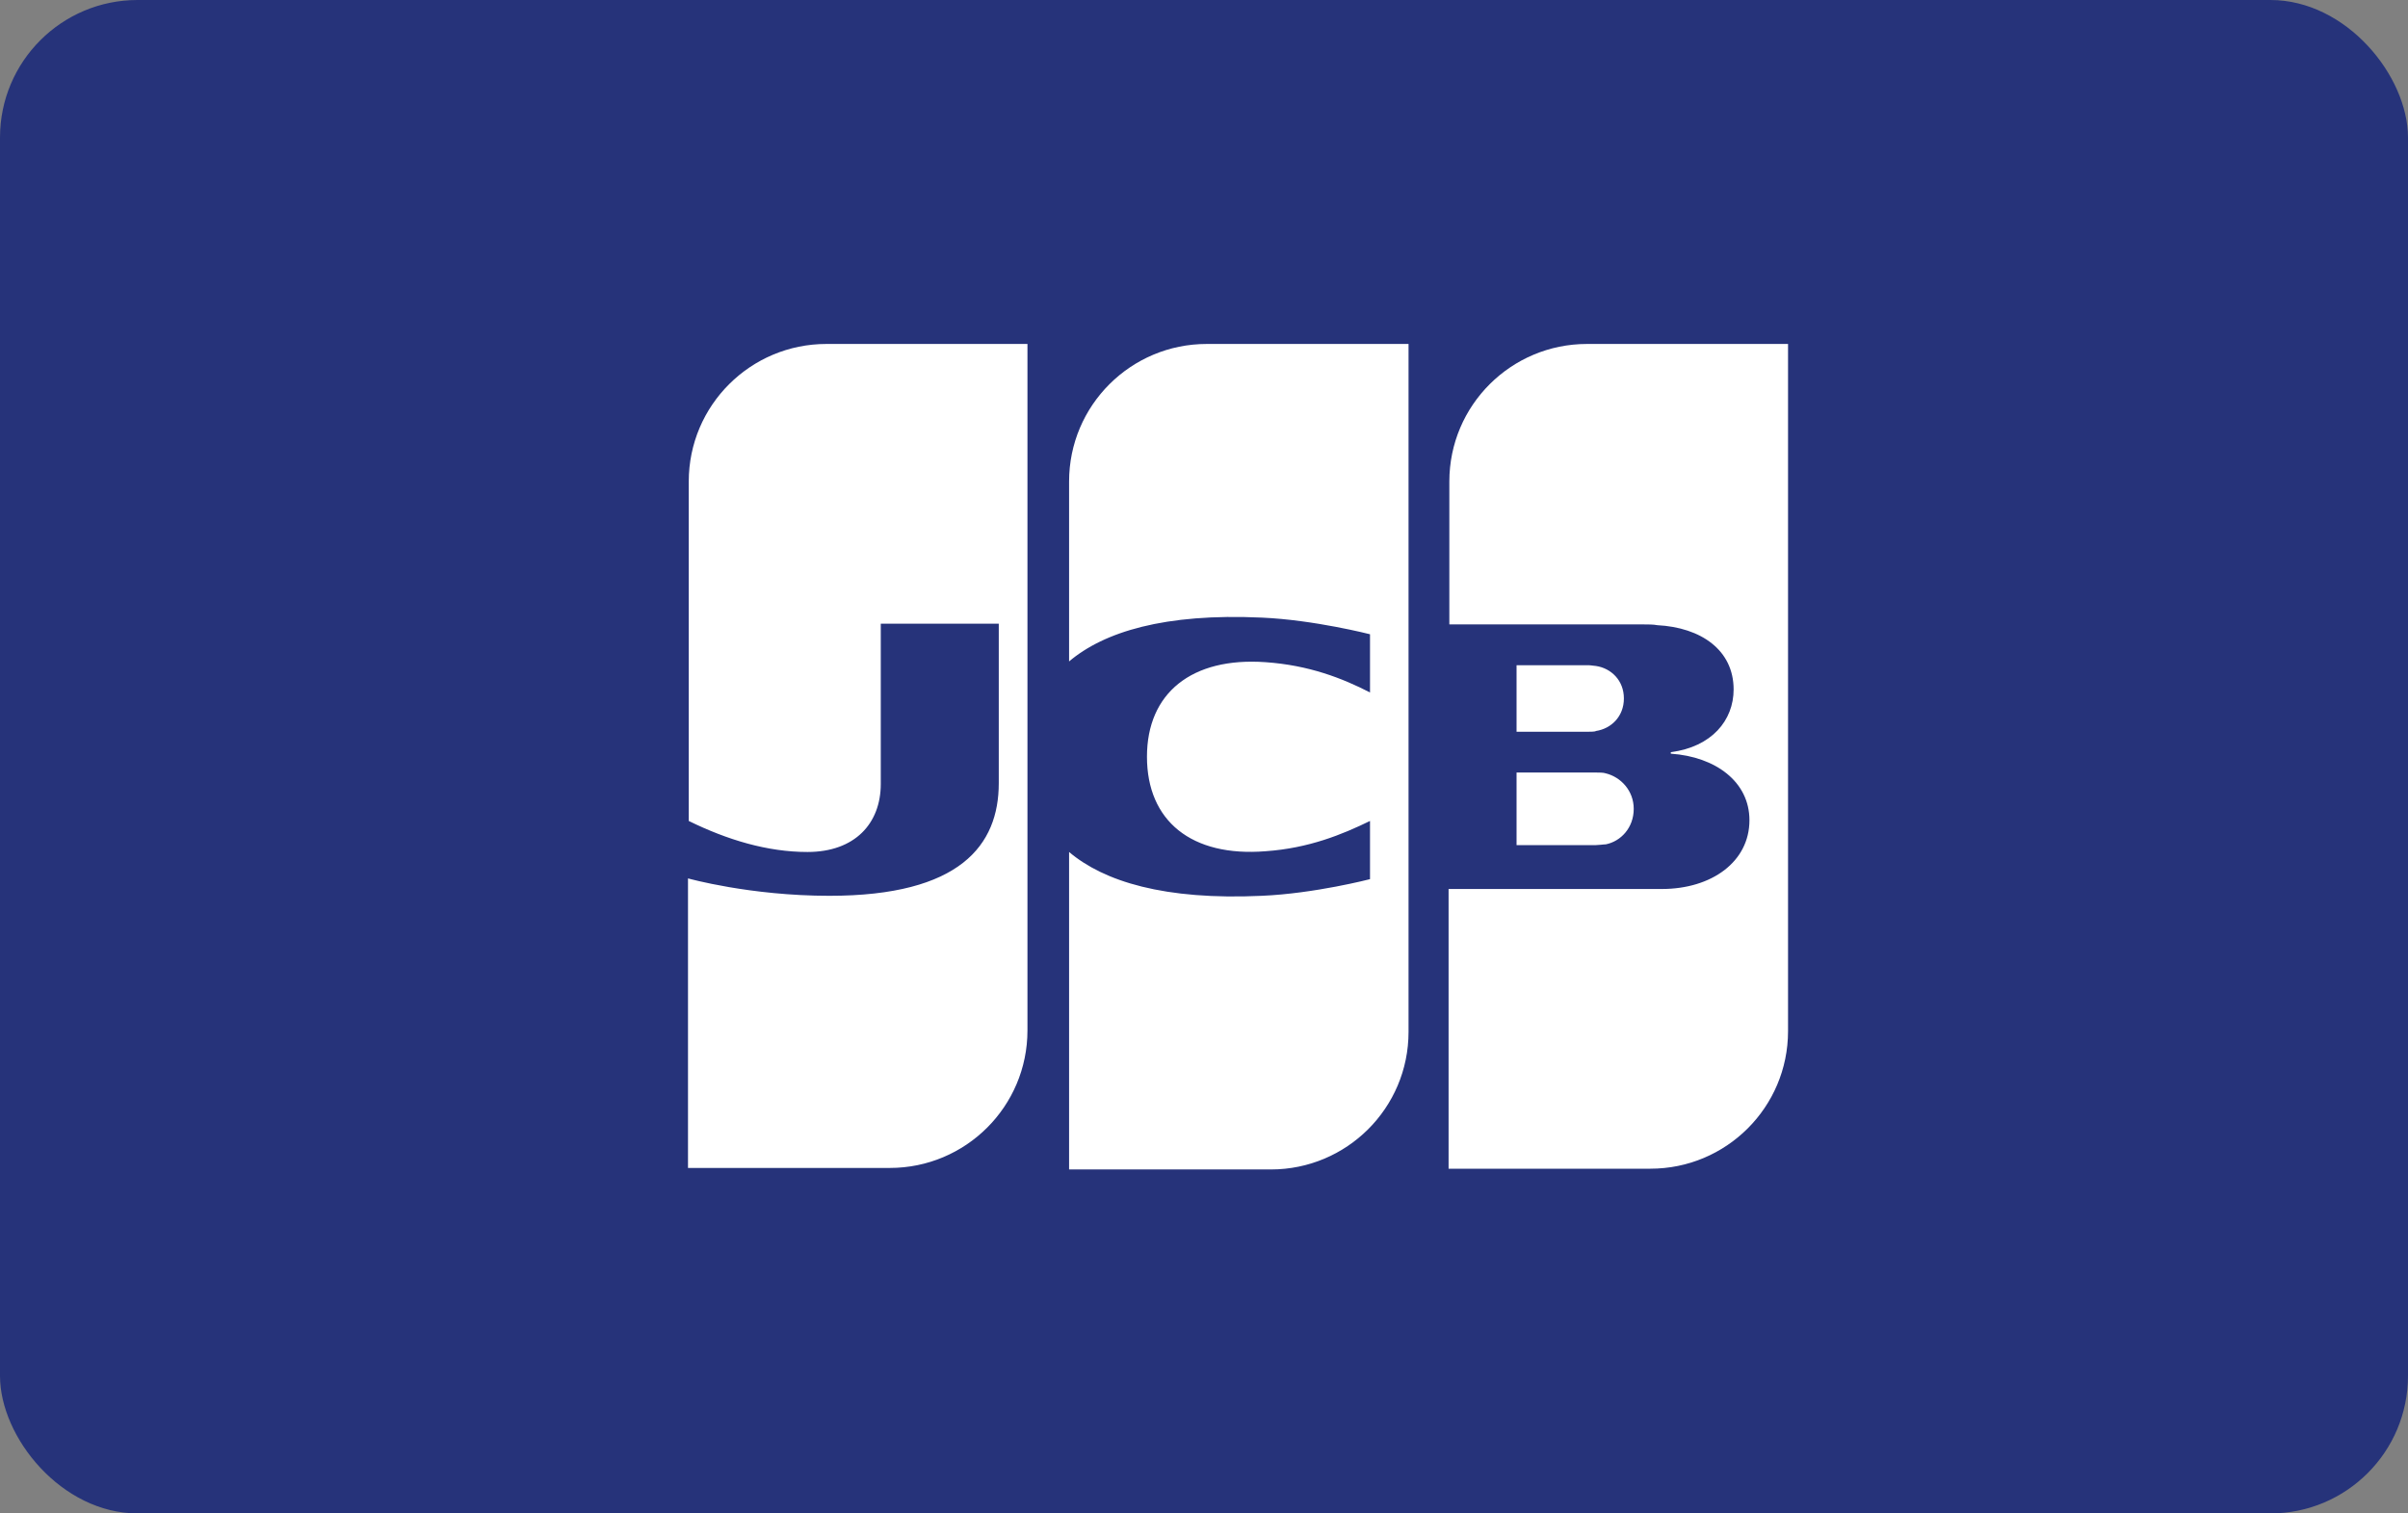 <svg width="35" height="22" viewBox="0 0 35 22" fill="none" xmlns="http://www.w3.org/2000/svg">
<rect x="0" y="0" width="35" height="22" fill="#808080" stroke="none"/>
<rect width="35" height="22" rx="2" fill="#26337A"/>
<path fill-rule="evenodd" clip-rule="evenodd" d="M12.011 5C10.912 5 10.011 5.89 10.011 7V11.934C10.571 12.209 11.154 12.385 11.736 12.385C12.429 12.385 12.802 11.967 12.802 11.396V9.066H14.517V11.385C14.517 12.286 13.956 13.022 12.055 13.022C10.901 13.022 10 12.769 10 12.769V16.978H12.934C14.033 16.978 14.934 16.088 14.934 14.978V5H12.011ZM23.066 5C21.967 5 21.066 5.89 21.066 7V9.077H23.89C23.956 9.077 24.033 9.077 24.088 9.088C24.725 9.121 25.198 9.451 25.198 10.022C25.198 10.473 24.879 10.857 24.285 10.934V10.956C24.934 11 25.428 11.363 25.428 11.923C25.428 12.527 24.879 12.923 24.154 12.923H21.055V16.989H23.989C25.088 16.989 25.989 16.099 25.989 14.989V5H23.066ZM22.043 12.285H23.197C23.213 12.285 23.241 12.283 23.268 12.28L23.268 12.28C23.296 12.277 23.323 12.274 23.34 12.274C23.559 12.23 23.746 12.033 23.746 11.758C23.746 11.494 23.559 11.296 23.34 11.242C23.307 11.23 23.241 11.23 23.197 11.23H22.043V12.285ZM23.197 9.681C23.417 9.714 23.603 9.89 23.603 10.153C23.603 10.417 23.417 10.593 23.197 10.626C23.186 10.637 23.12 10.637 23.087 10.637H22.043V9.67H23.087C23.105 9.67 23.13 9.673 23.152 9.676C23.17 9.679 23.187 9.681 23.197 9.681ZM15.539 7C15.539 5.89 16.44 5 17.539 5H20.473V15C20.473 16.11 19.572 17 18.473 17H15.539V12.385C16.045 12.813 16.924 13.088 18.341 13.022C19.11 12.989 19.913 12.78 19.913 12.78V11.934C19.506 12.132 19.023 12.33 18.396 12.374C17.319 12.461 16.671 11.934 16.671 11C16.671 10.077 17.319 9.549 18.396 9.626C19.023 9.67 19.506 9.857 19.913 10.066V9.22C19.913 9.22 19.099 9.011 18.341 8.978C16.924 8.912 16.045 9.187 15.539 9.615V7Z" fill="white"/>
</svg>
